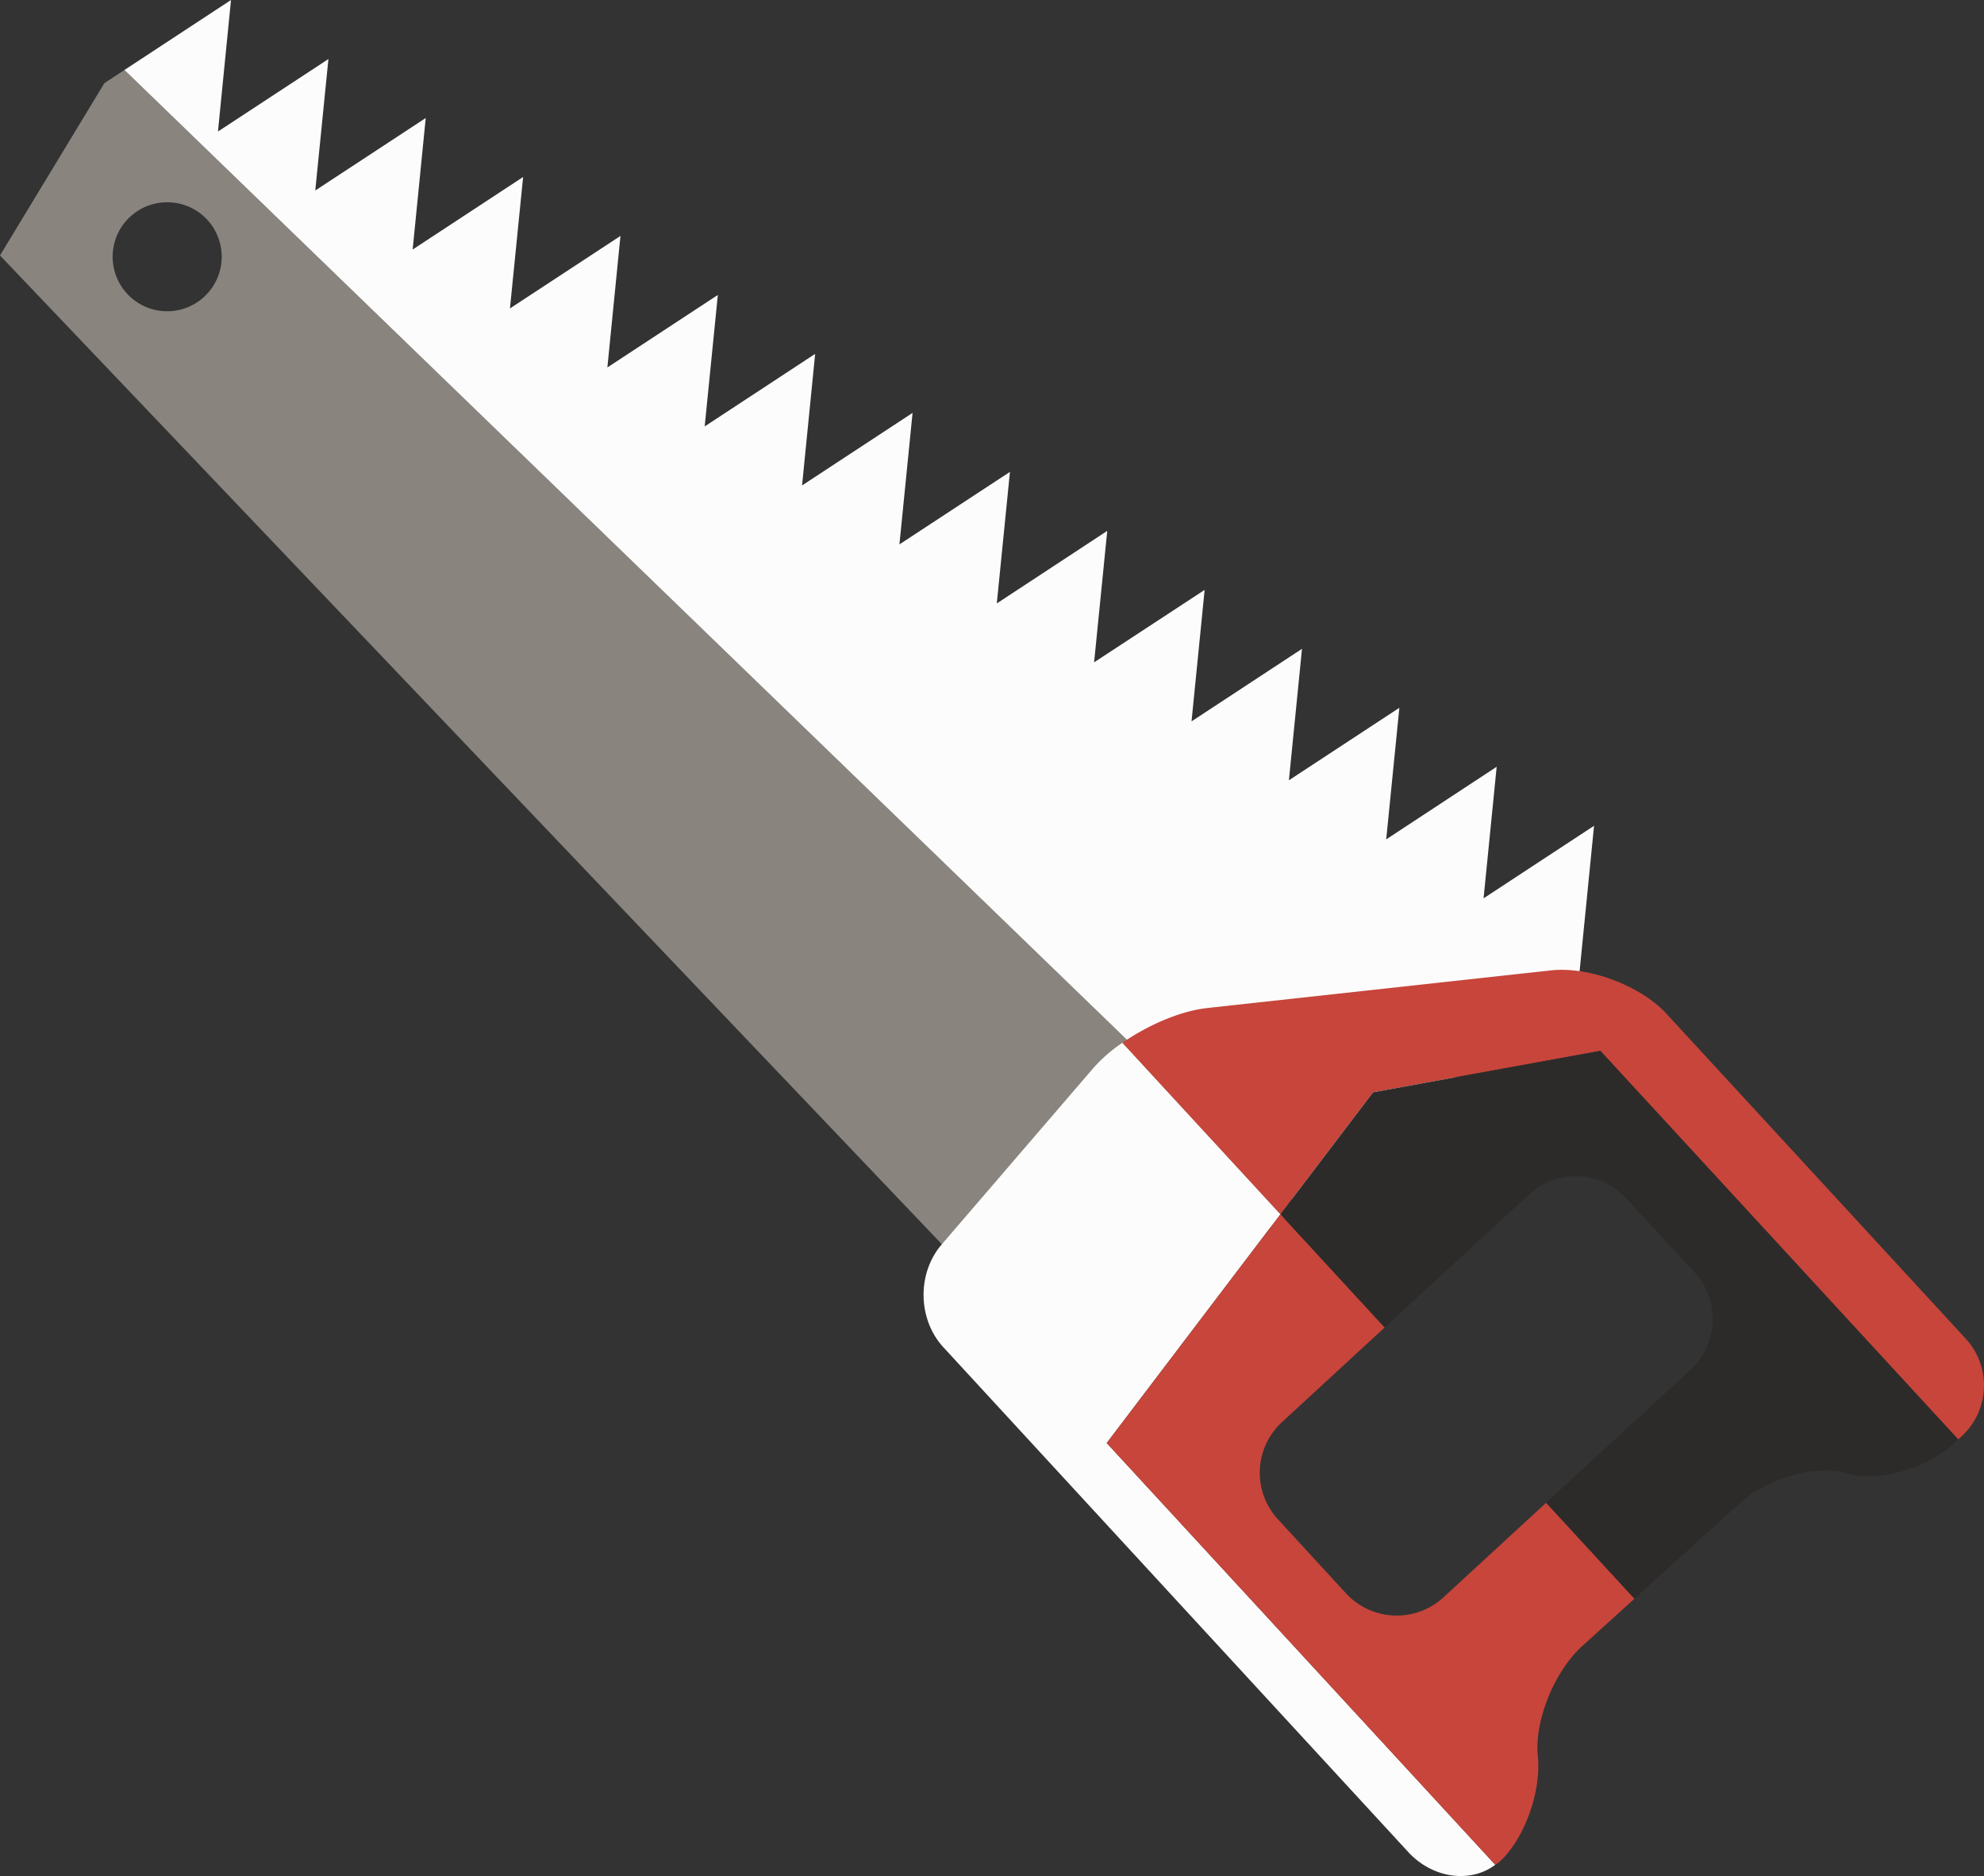 <svg xmlns="http://www.w3.org/2000/svg" width="1080" height="1021.33" viewBox="0 0 1080 1021.33"><rect x="0" y="0" width="1080" height="1021.33" fill="#333333" stroke="none"/><g id="Layer_2" data-name="Layer 2"><g id="tools26_120492286"><g id="tools26_120492286-2" data-name="tools26_120492286"><path d="M56.81 45.28.0 139.06l585.77 615L706.46 656 67.74 38.09zm51.1 70.09a29.68 29.68.0 1 1-41.32 7.51A29.75 29.75.0 0 1 107.91 115.37z" fill="#89847e"/><path d="M867.73 449.54 807.59 489.03 814.72 417.41 754.59 456.93 761.75 385.3 701.62 424.77 708.75 353.2 648.62 392.69 655.75 321.12 595.58 360.56 602.74 288.99 542.61 328.5 549.77 256.88 489.61 296.35 496.76 224.77 436.61 264.26 443.73 192.64 383.6 232.13 390.76 160.56 330.63 200.03 337.75 128.43 277.6 167.9 284.76 96.35 224.63 135.84 231.75 64.24 171.62 103.71 178.78 32.14 118.65 71.6 125.75.0 67.74 38.09 706.46 656.02 859.57 531.62 867.73 449.54z" fill="#fcfcfc"/><path d="M697 661l-86-93.37a84.17 84.17.0 0 0-15.7 13.64l-82.71 96.21c-13.49 15.73-13.06 40.78 1 56l253 274.73c13.29 14.42 33.84 17.13 47.39 6.93L602.45 785.55z" fill="#fcfcfc"/><path d="M747.43 594.62l123.72-22.56 194.78 211.5 2-1.78a37.57 37.57.0 0 0 2.16-53l-163-177C893 536.51 864.92 526 844.34 528.25L657 548.77c-14.32 1.59-32 9.17-46 18.9L697 661z" fill="#c7453b"/><path d="M785.72 869.58a37.57 37.57.0 0 1-53-2.18l-37-40.25a37.44 37.44.0 0 1 2.16-53l55.89-51.52L697 661 602.45 785.55 814 1015.21c.77-.6 1.61-1.08 2.33-1.73 13.45-12.38 22.73-38 20.8-57.38s8.94-46.22 24.29-60.14l28.3-25.65-48.07-52.23z" fill="#c7453b"/><path d="M1005.47 802.1c16.87 4.95 42.94-2.36 58.16-16.43l2.3-2.11L871.15 572.06 747.43 594.62 697 661l56.74 61.63 78.6-72.4a37.54 37.54.0 0 1 53 2.18l37.07 40.25a37.54 37.54.0 0 1-2.16 53l-78.58 72.37 48.07 52.23 57.38-52C962.47 804.36 988.57 797.13 1005.47 802.1z" fill="#2d2b29"/></g></g></g></svg>